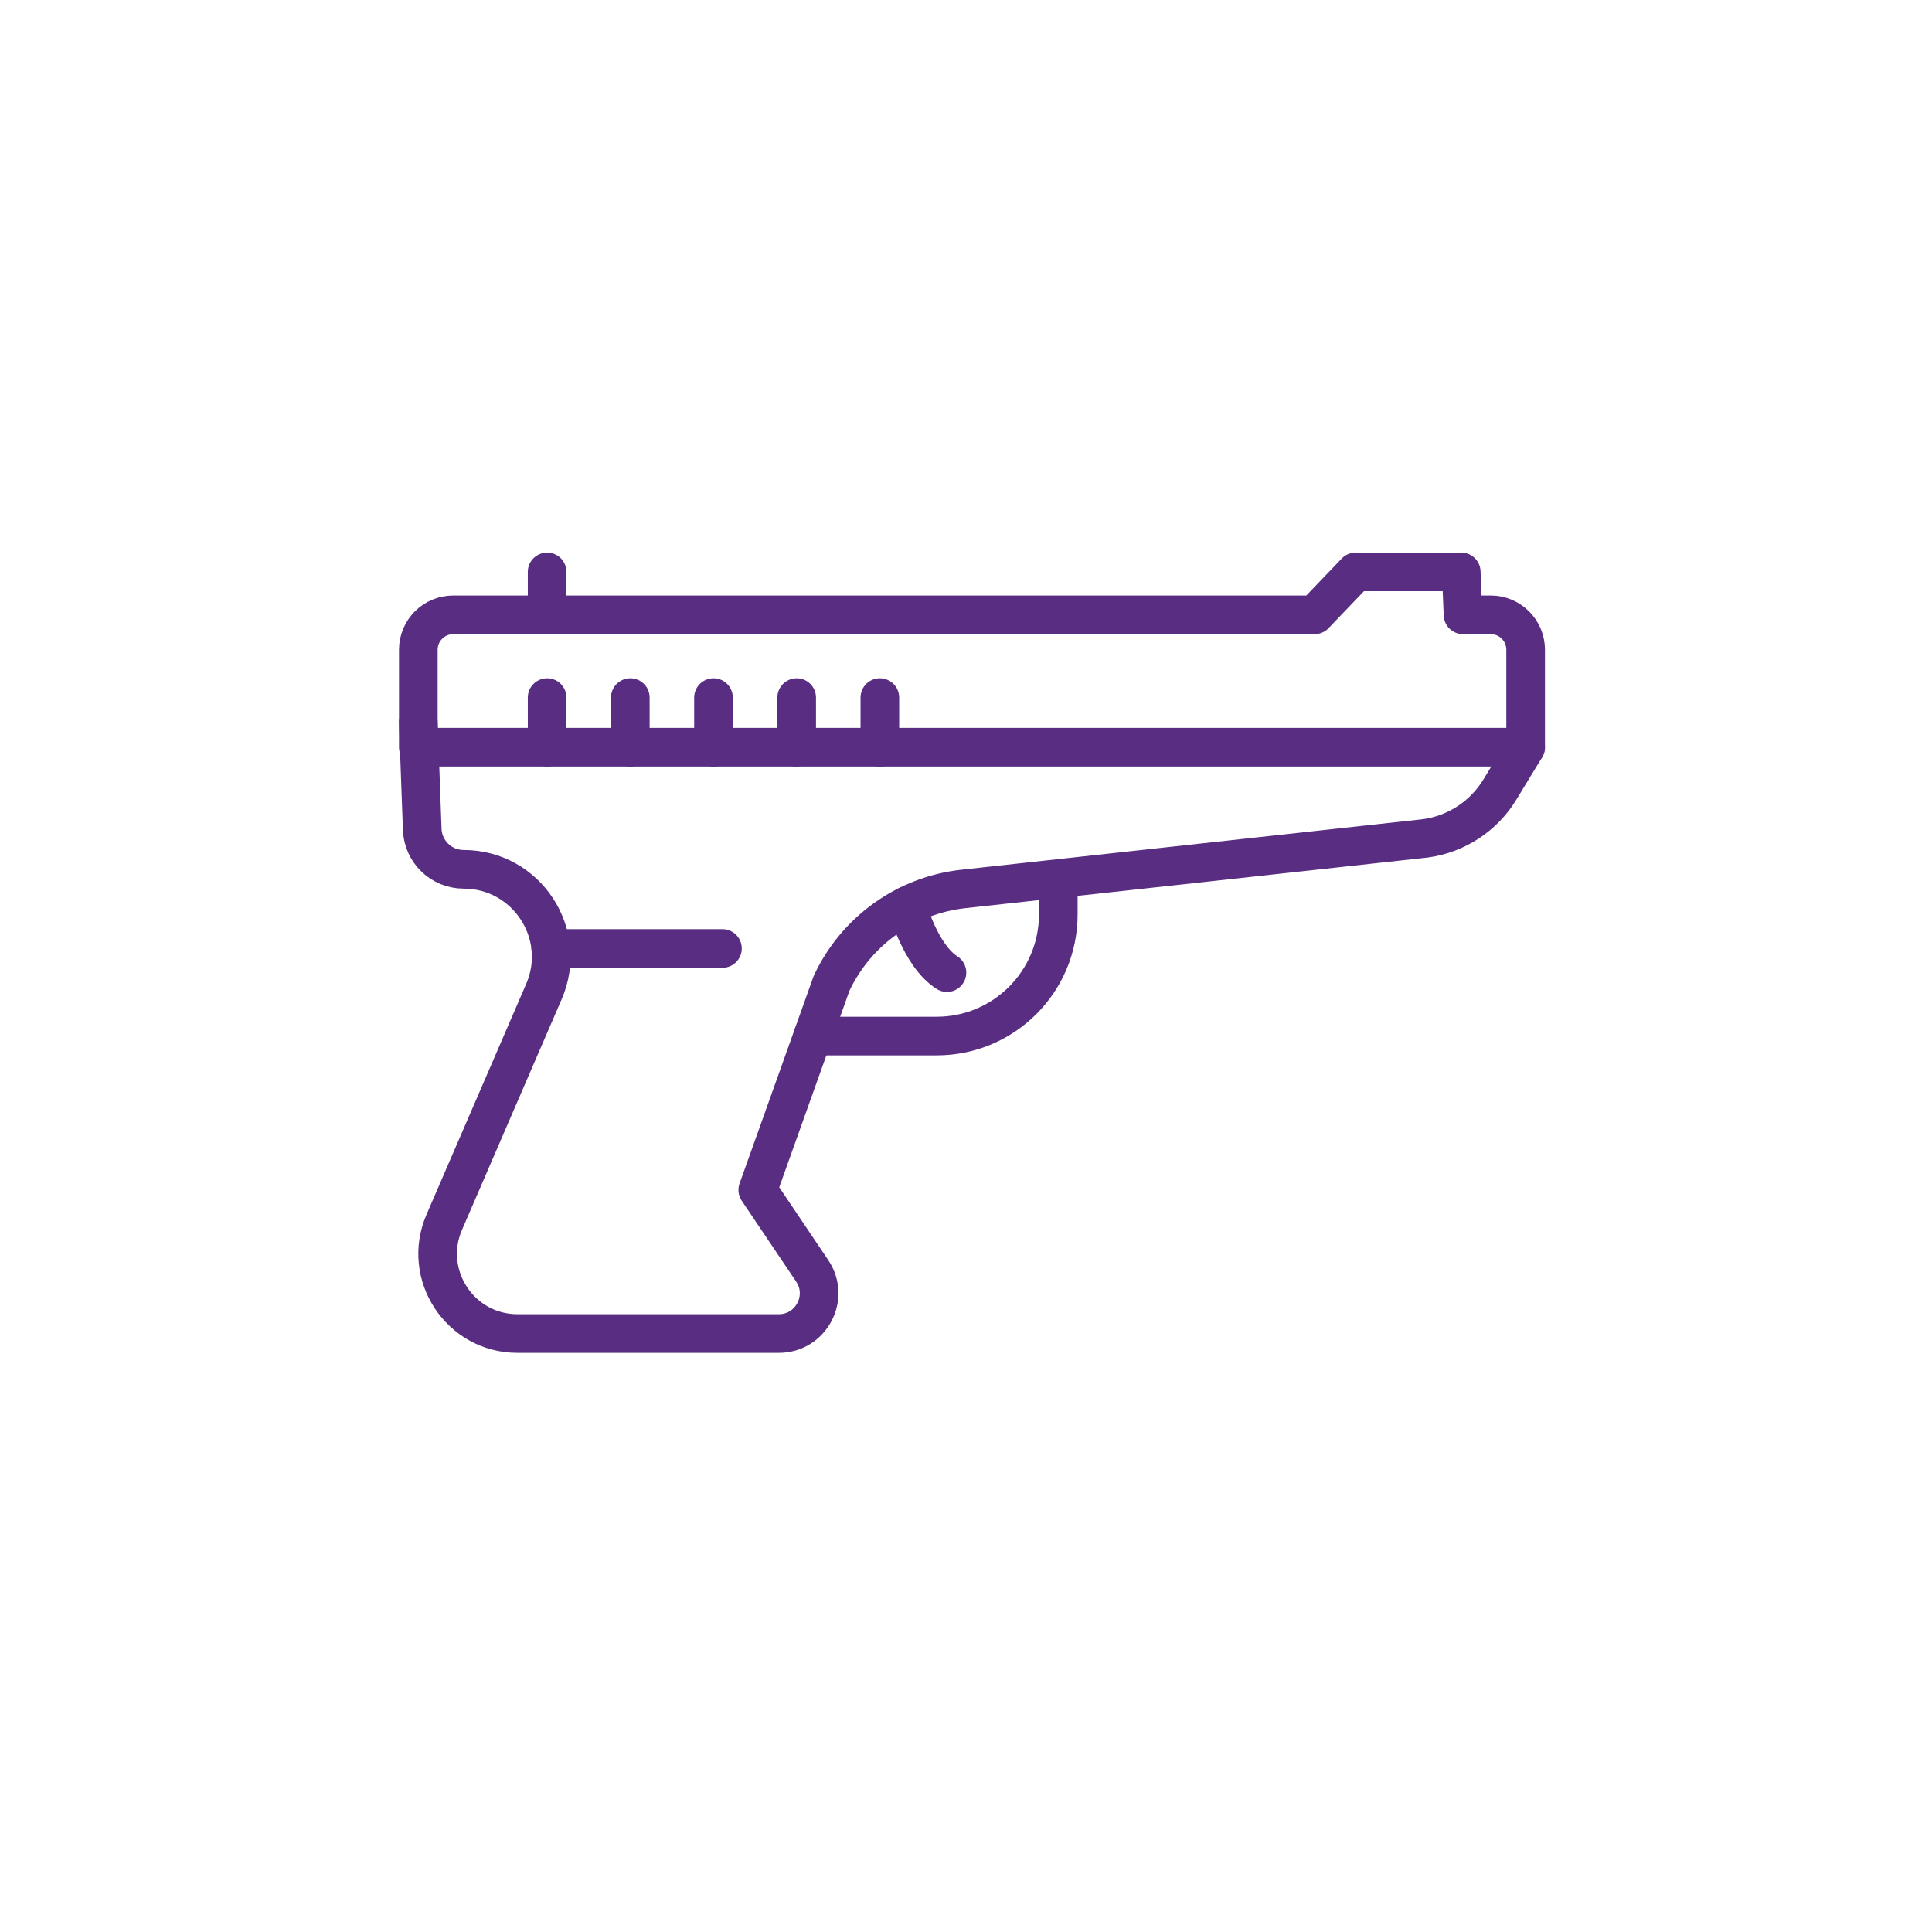 <?xml version="1.0" encoding="utf-8"?>
<!-- Generator: Adobe Illustrator 16.0.0, SVG Export Plug-In . SVG Version: 6.00 Build 0)  -->
<!DOCTYPE svg PUBLIC "-//W3C//DTD SVG 1.1//EN" "http://www.w3.org/Graphics/SVG/1.1/DTD/svg11.dtd">
<svg version="1.1" id="Layer_1" xmlns="http://www.w3.org/2000/svg" xmlns:xlink="http://www.w3.org/1999/xlink" x="0px" y="0px"
	 width="90px" height="90px" viewBox="0 0 90 90" enable-background="new 0 0 90 90" xml:space="preserve">
<path fill="none" stroke="#582D82" stroke-width="1.8" stroke-linecap="round" stroke-linejoin="round" stroke-miterlimit="10" d="
	M71.07,34.808H19.487v-4.542c0-0.897,0.728-1.625,1.625-1.625h40.125l1.916-2h4.917l0.083,2h1.292c0.896,0,1.625,0.728,1.625,1.625
	V34.808z"/>
<line fill="none" stroke="#582D82" stroke-width="1.8" stroke-linecap="round" stroke-linejoin="round" stroke-miterlimit="10" x1="25.487" y1="28.642" x2="25.487" y2="26.642"/>
<line fill="none" stroke="#582D82" stroke-width="1.8" stroke-linecap="round" stroke-linejoin="round" stroke-miterlimit="10" x1="25.487" y1="32.496" x2="25.487" y2="34.809"/>
<line fill="none" stroke="#582D82" stroke-width="1.8" stroke-linecap="round" stroke-linejoin="round" stroke-miterlimit="10" x1="29.362" y1="32.496" x2="29.362" y2="34.809"/>
<line fill="none" stroke="#582D82" stroke-width="1.8" stroke-linecap="round" stroke-linejoin="round" stroke-miterlimit="10" x1="33.237" y1="32.496" x2="33.237" y2="34.809"/>
<line fill="none" stroke="#582D82" stroke-width="1.8" stroke-linecap="round" stroke-linejoin="round" stroke-miterlimit="10" x1="37.112" y1="32.496" x2="37.112" y2="34.809"/>
<line fill="none" stroke="#582D82" stroke-width="1.8" stroke-linecap="round" stroke-linejoin="round" stroke-miterlimit="10" x1="40.987" y1="32.496" x2="40.987" y2="34.809"/>
<path fill="none" stroke="#582D82" stroke-width="1.8" stroke-linecap="round" stroke-linejoin="round" stroke-miterlimit="10" d="
	M19.487,33.652l0.182,4.984c0.038,1.038,0.89,1.86,1.928,1.86c2.932,0,4.905,3.002,3.742,5.693l-4.644,10.746
	c-1.059,2.45,0.739,5.186,3.409,5.186h12.178c1.499,0,2.391-1.676,1.554-2.919L35.3,55.434l3.437-9.625
	c1.141-2.438,3.471-4.106,6.147-4.399l21.51-2.355c1.443-0.195,2.72-1.03,3.476-2.274l1.2-1.972"/>
<path fill="none" stroke="#582D82" stroke-width="1.8" stroke-linecap="round" stroke-linejoin="round" stroke-miterlimit="10" d="
	M37.86,48.263h5.774c3.129,0,5.665-2.536,5.665-5.665V41.37"/>
<path fill="none" stroke="#582D82" stroke-width="1.8" stroke-linecap="round" stroke-linejoin="round" stroke-miterlimit="10" d="
	M42.244,42.195c0,0,0.619,2.321,1.869,3.113"/>
<line fill="none" stroke="#582D82" stroke-width="1.8" stroke-linecap="round" stroke-linejoin="round" stroke-miterlimit="10" x1="25.659" y1="44.183" x2="33.654" y2="44.183"/>
</svg>
